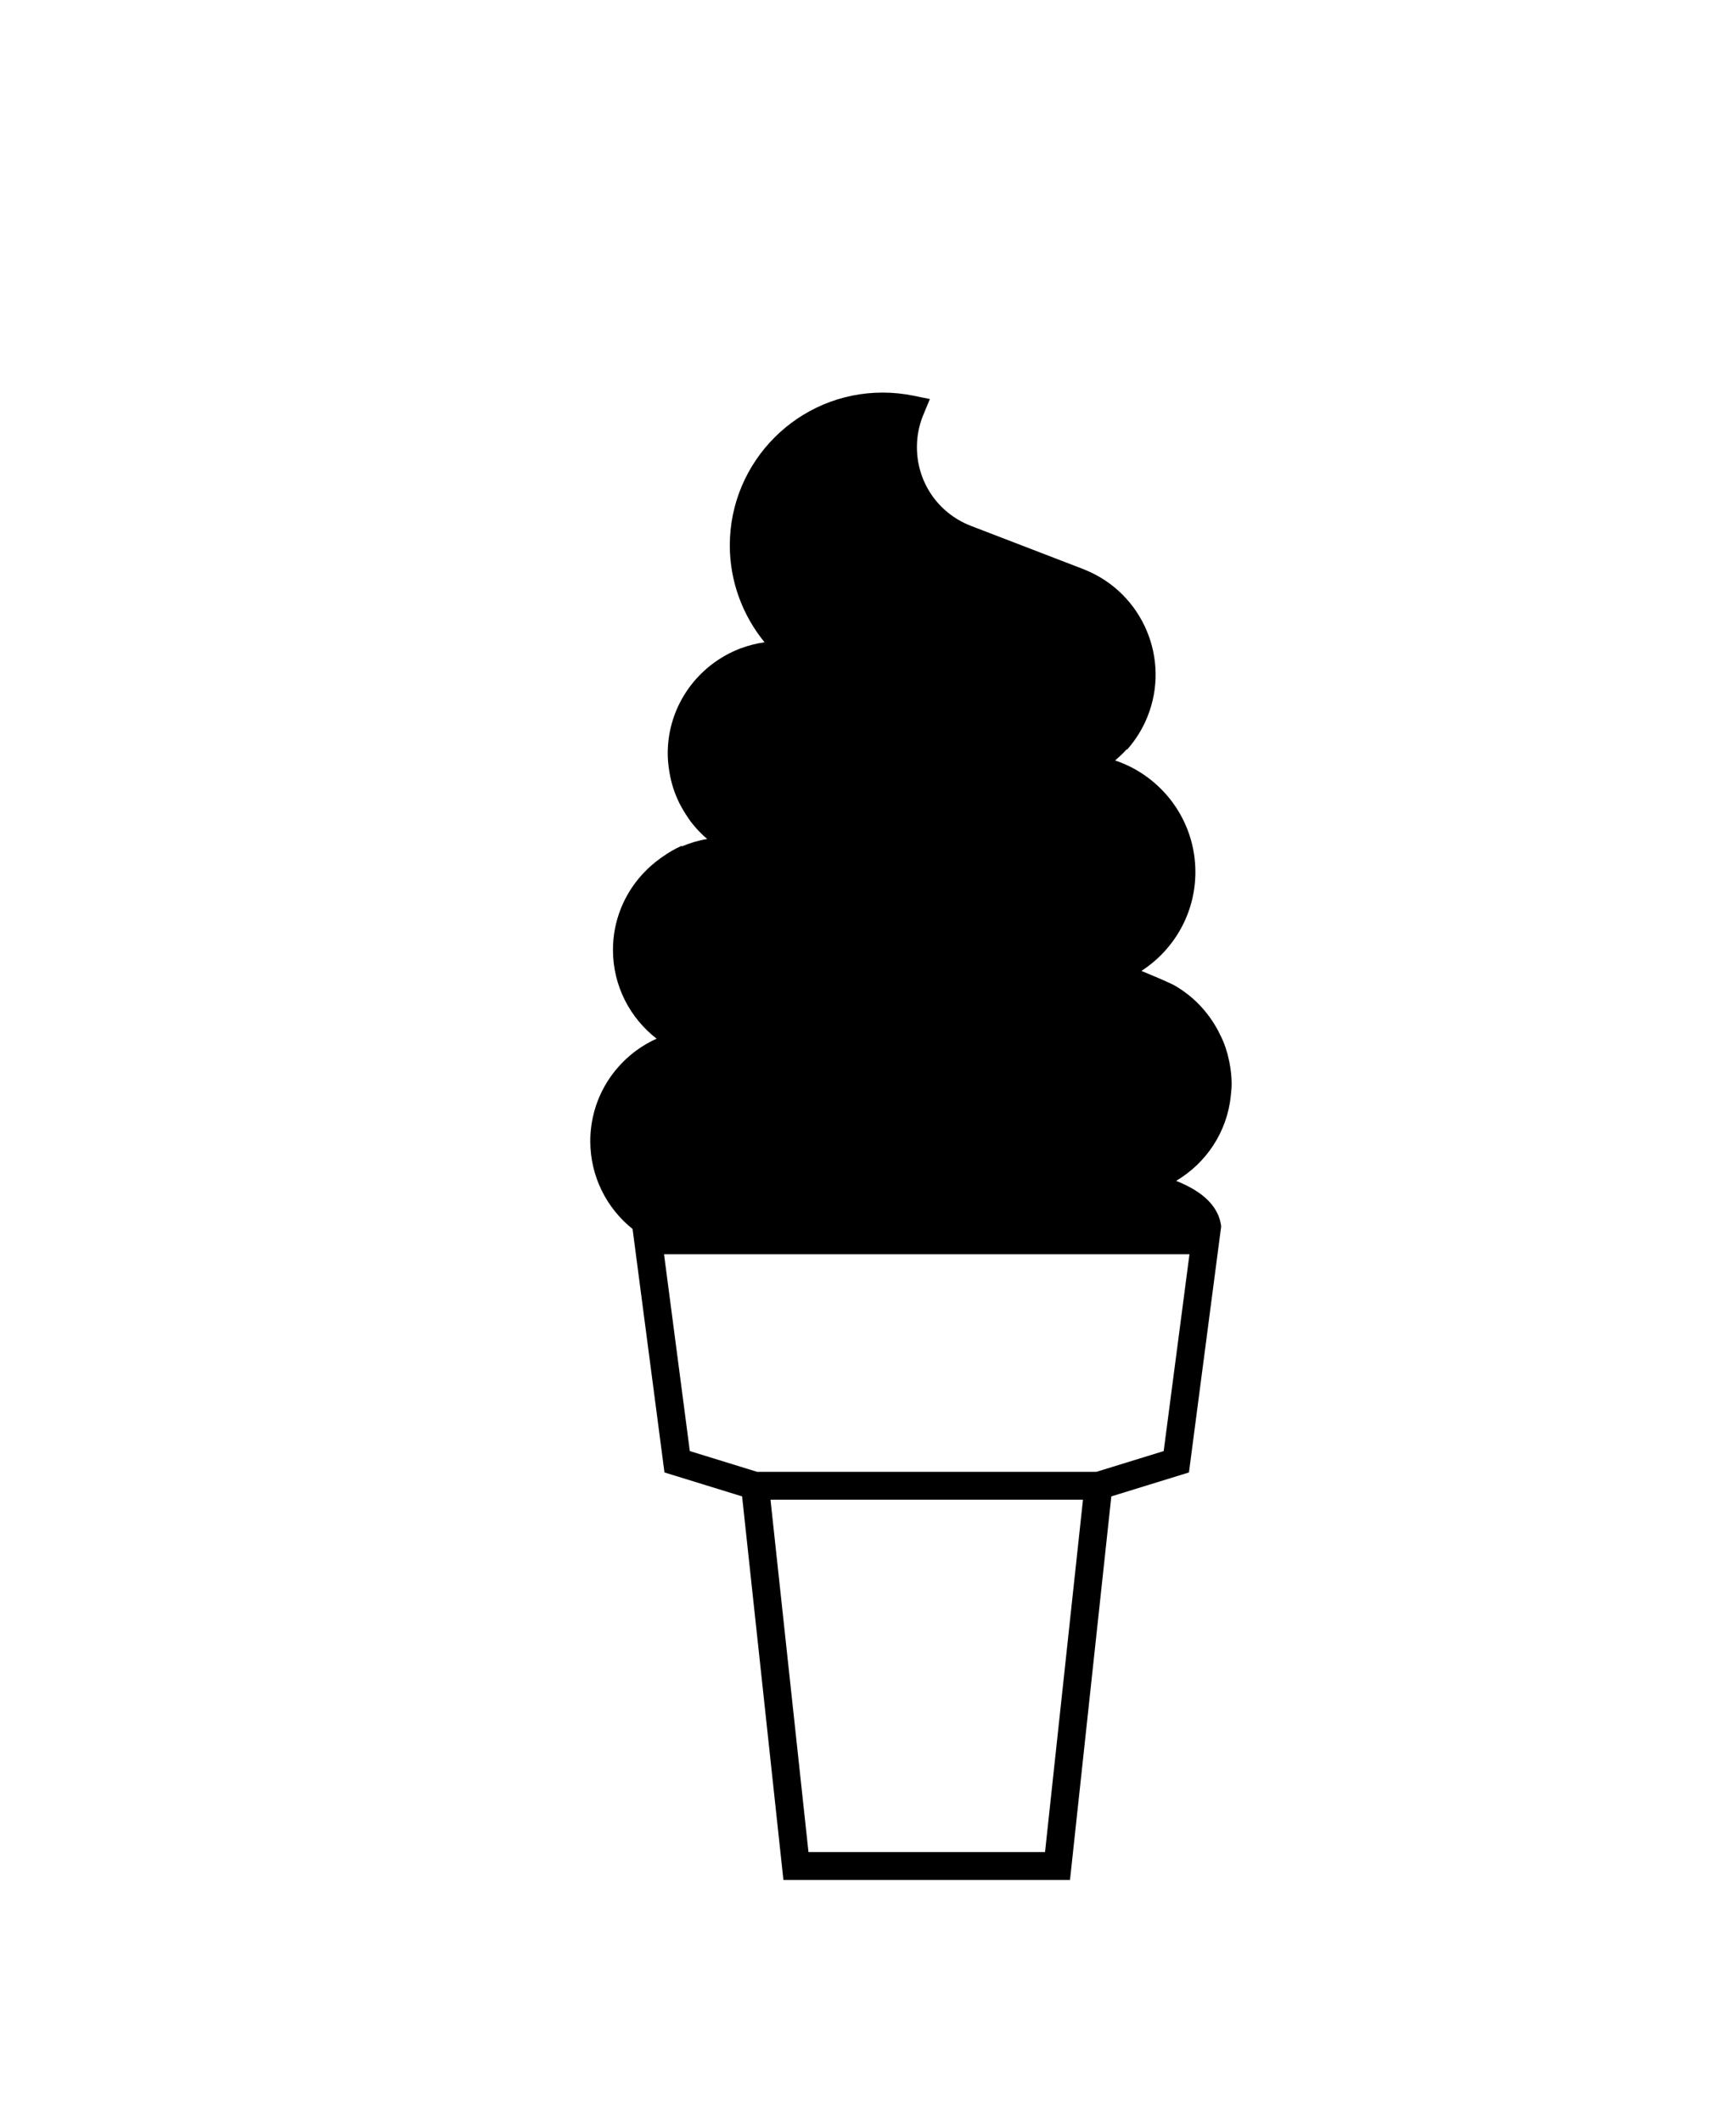 <svg xmlns="http://www.w3.org/2000/svg" viewBox="0 0 528.46 499.11" width="27" height="33">
    <path d="M374.58,251.93c-0.01-0.05-0.01-0.09-0.02-0.14c-0.2-1.36-0.47-2.7-0.82-4.01c-0.05-0.19-0.09-0.38-0.14-0.56
        c-0.36-1.27-0.78-2.51-1.29-3.71c-0.27-0.67-0.61-1.31-0.92-1.96c-0.2-0.39-0.38-0.79-0.59-1.18c-3.04-5.73-7.64-10.61-13.49-13.9
        l-0.03-0.01c-0.12-0.07-0.24-0.13-0.36-0.18c-2.62-1.25-5.93-2.66-9.46-4.1c9.88-6.39,16.43-17.47,16.43-30.11
        c0-15.81-10.25-29.21-24.45-33.97c1.25-1.06,2.46-2.16,3.55-3.39c0.05,0.02,0.09,0.04,0.14,0.06c2.58-2.91,4.67-6.26,6.14-9.9
        c7.12-17.58-1.39-37.67-18.97-44.79l-0.76-0.31c-4.98-1.92-34.07-13.11-34.07-13.11c-9.93-3.88-16.35-13.28-16.35-23.95
        c0-3.41,0.66-6.72,1.97-9.86l1.98-4.76l-5.05-1.03c-3.06-0.62-6.2-0.94-9.33-0.94c-25.66,0-46.53,20.87-46.53,46.53
        c0,10.96,3.91,21.33,10.58,29.48c-2.51,0.35-4.92,0.98-7.22,1.84c0,0-0.02-0.03-0.03-0.04c-0.19,0.07-0.36,0.18-0.55,0.26
        c-1.38,0.55-2.72,1.17-4.01,1.89c-0.1,0.05-0.19,0.11-0.29,0.17c-10.37,5.88-17.38,16.98-17.38,29.75c0,1.82,0.19,3.6,0.47,5.35
        c0.02,0.1,0.04,0.21,0.05,0.31c0.28,1.67,0.66,3.3,1.17,4.88c0.02,0.06,0.03,0.13,0.06,0.19c0.5,1.5,1.09,2.94,1.78,4.34
        c0.24,0.5,0.53,0.98,0.79,1.47c0.42,0.76,0.86,1.49,1.34,2.21c0.44,0.68,0.89,1.36,1.37,2.01c0.02,0.03,0.05,0.06,0.07,0.09
        c1.44,1.89,3.1,3.61,4.91,5.17l0,0c-2.68,0.44-5.24,1.22-7.68,2.24c-0.05-0.05-0.1-0.09-0.15-0.14c-2.07,0.91-3.99,2.08-5.83,3.36
        c-0.29,0.2-0.57,0.41-0.85,0.62c-0.79,0.59-1.57,1.17-2.3,1.82c-0.95,0.82-1.84,1.69-2.7,2.61c-0.09,0.1-0.19,0.2-0.28,0.3
        c-5.51,6.07-8.89,14.1-8.89,22.94c0,11.01,5.22,20.78,13.29,27.04c-11.9,5.37-20.19,17.3-20.19,31.2
        c0,10.82,5.03,20.45,12.87,26.73l9.71,74.12l23.63,7.29l12.58,116.77h87.24l12.58-116.77l23.63-7.29l9.59-73.22l0.22-1.68
        c-0.88-7.31-7.5-11.37-13.71-13.87c9.14-5.4,15.53-14.86,16.65-25.95c0-0.05,0.01-0.1,0.01-0.14c0.11-1.1,0.24-2.19,0.24-3.32
        C374.94,255.06,374.79,253.48,374.58,251.93z M318.12,490.43h-72.01l-11.56-107.27h95.12L318.12,490.43z M362.09,308.43
        l-7.85,59.92l-20.48,6.32H230.47l-20.48-6.32l-7.85-59.92H362.09z"/>
</svg>
